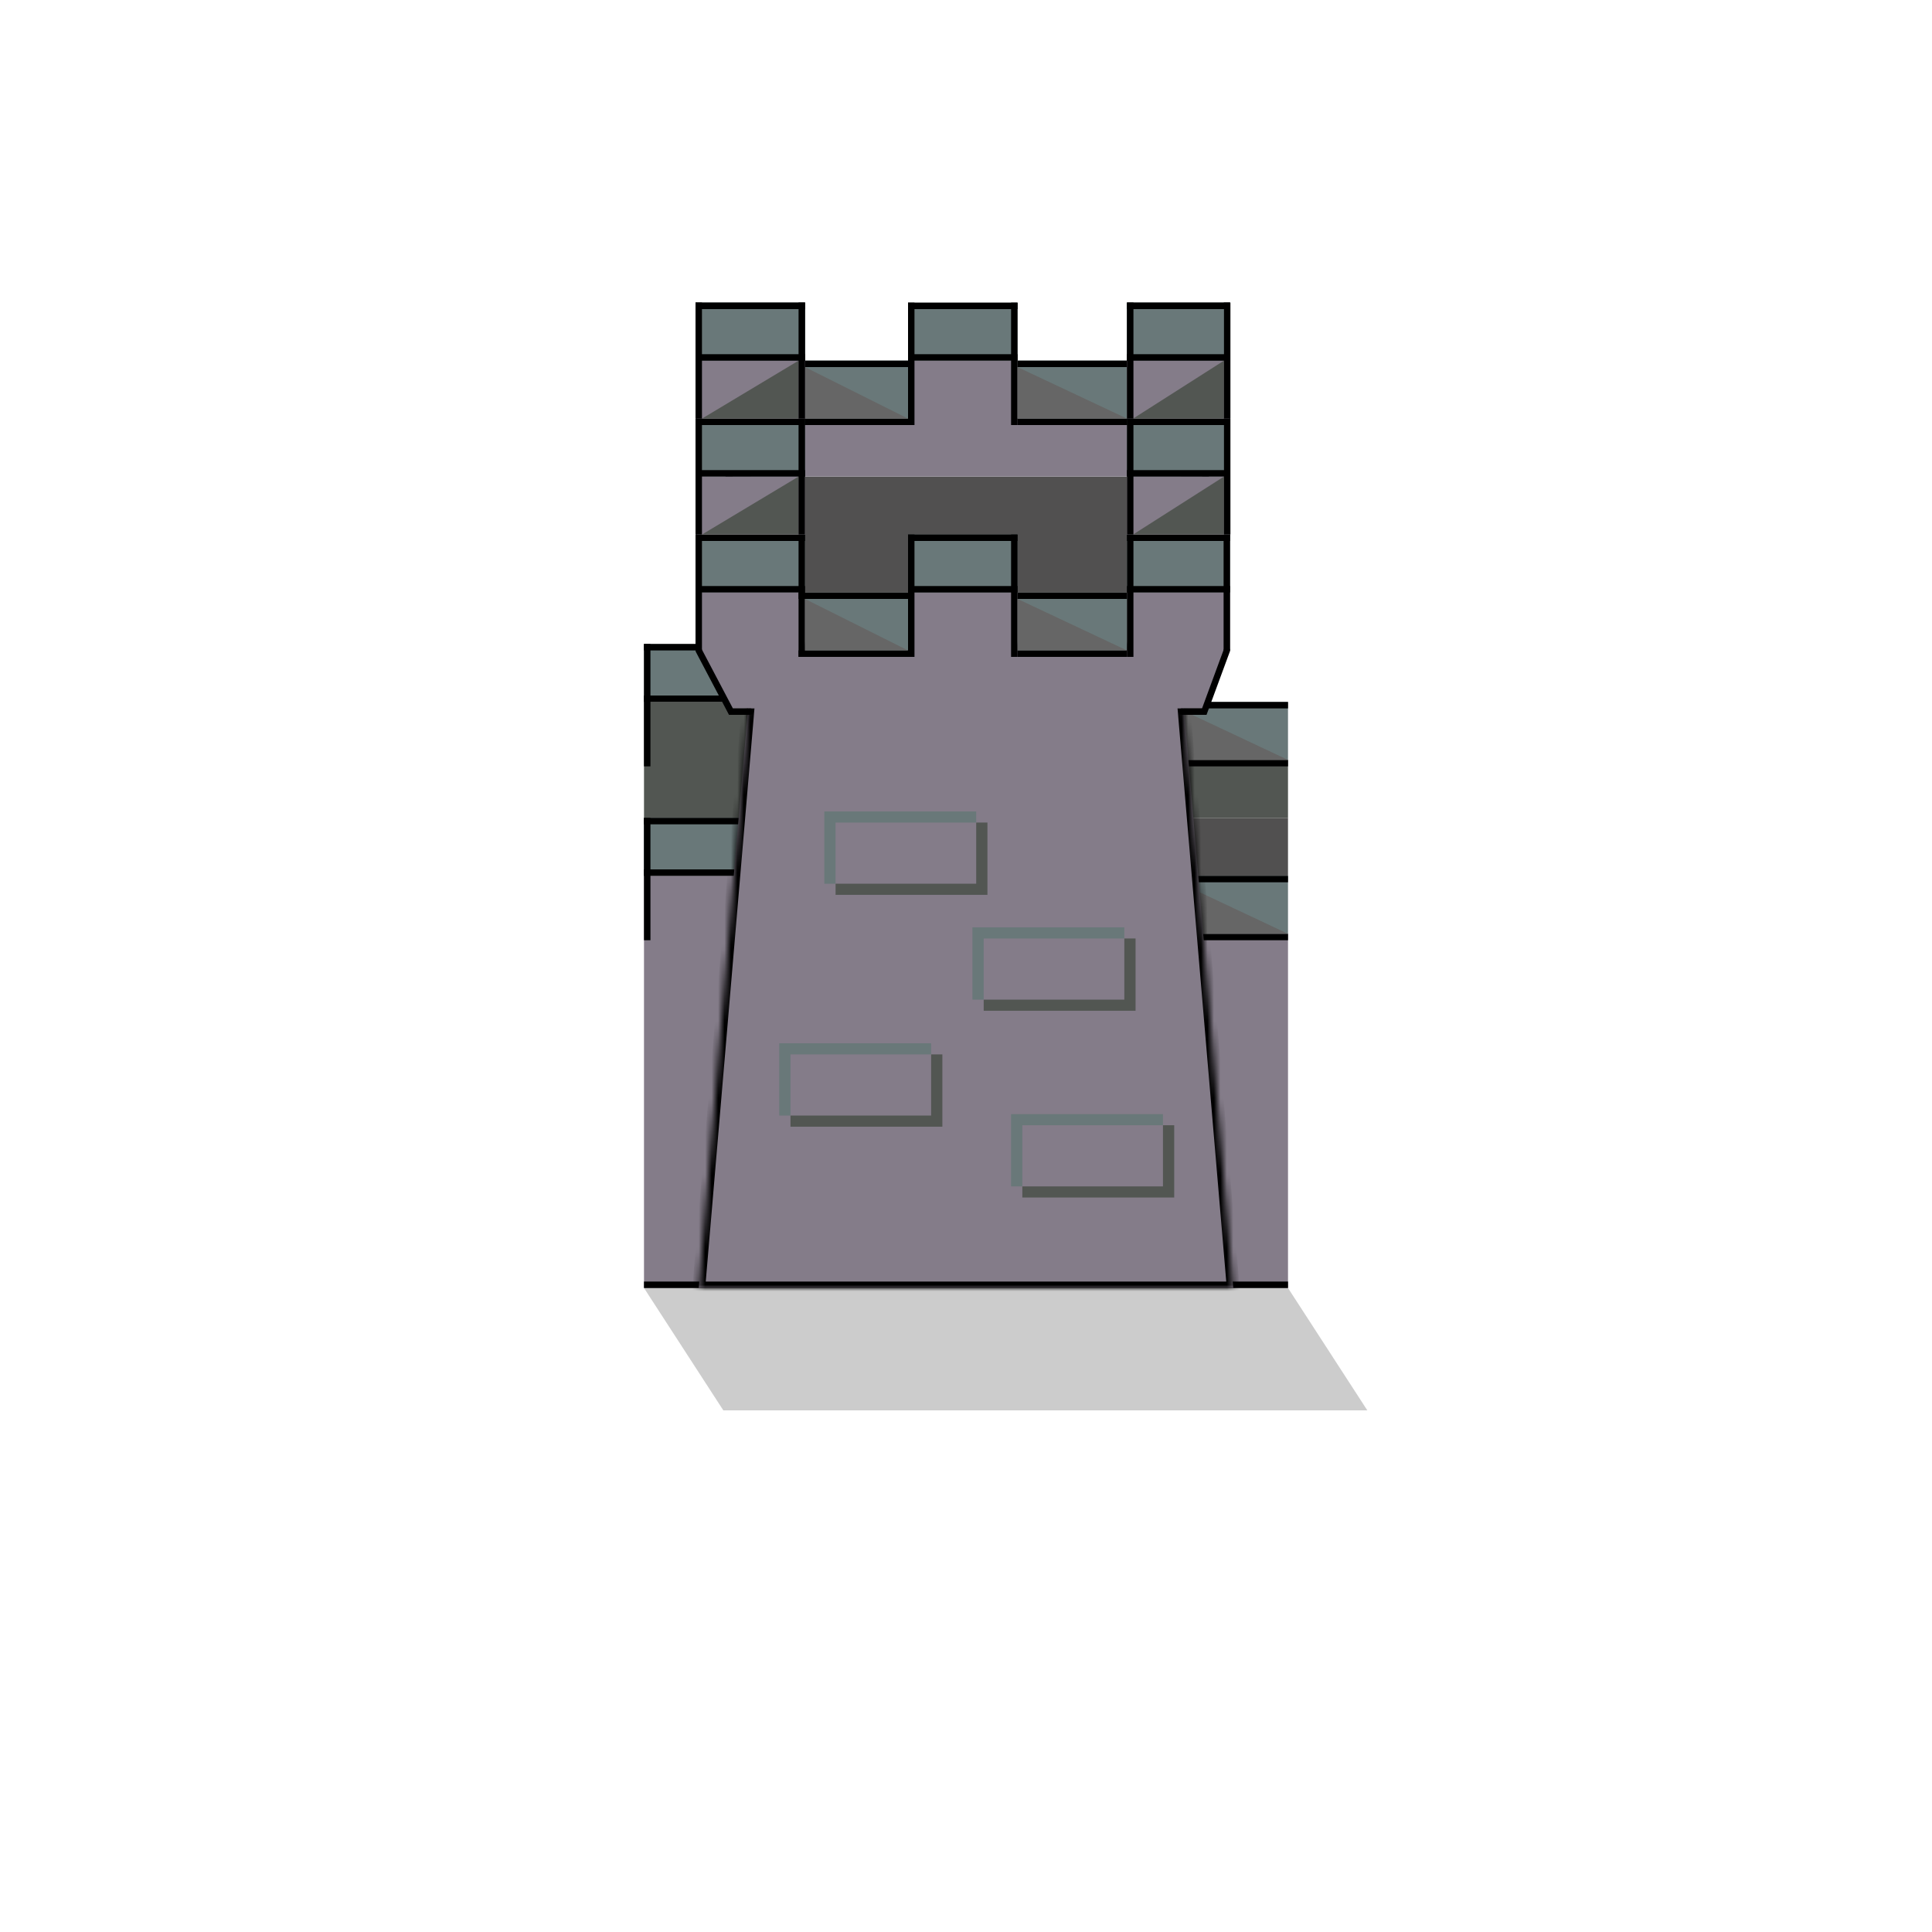 <svg width="300" height="300" viewBox="0 0 300 300" fill="none" xmlns="http://www.w3.org/2000/svg">
<rect x="100" y="127" width="100" height="9" fill="#515050"/>
<rect x="100" y="100" width="17" height="9" fill="#697879"/>
<path fill-rule="evenodd" clip-rule="evenodd" d="M117 109H100V118V127H200V118H183V109H167V118H150V109H133V118H117V109Z" fill="#525652"/>
<rect x="133" y="100" width="17" height="9" fill="#697879"/>
<rect x="167" y="100" width="16" height="9" fill="#697879"/>
<rect x="117" y="109" width="16" height="9" fill="#697879"/>
<rect x="150" y="109" width="17" height="9" fill="#697879"/>
<rect x="183" y="109" width="17" height="9" fill="#697879"/>
<line x1="100.5" y1="100" x2="100.5" y2="119" stroke="black"/>
<line x1="116.5" y1="100" x2="116.5" y2="119" stroke="black"/>
<line x1="133.5" y1="100" x2="133.5" y2="119" stroke="black"/>
<line x1="149.5" y1="100" x2="149.5" y2="119" stroke="black"/>
<line x1="167.5" y1="100" x2="167.5" y2="119" stroke="black"/>
<line x1="182.5" y1="100" x2="182.5" y2="119" stroke="black"/>
<line x1="100" y1="100.5" x2="117" y2="100.5" stroke="black"/>
<line x1="100" y1="108.5" x2="117" y2="108.5" stroke="black"/>
<line x1="116" y1="109.5" x2="133" y2="109.5" stroke="black"/>
<line x1="150" y1="109.5" x2="167" y2="109.5" stroke="black"/>
<line x1="183" y1="109.5" x2="200" y2="109.5" stroke="black"/>
<line x1="133" y1="100.5" x2="150" y2="100.5" stroke="black"/>
<line x1="133" y1="108.5" x2="150" y2="108.5" stroke="black"/>
<line x1="167" y1="100.5" x2="183" y2="100.5" stroke="black"/>
<line x1="167" y1="108.5" x2="183" y2="108.5" stroke="black"/>
<line x1="116" y1="118.5" x2="133" y2="118.5" stroke="black"/>
<line x1="150" y1="118.5" x2="167" y2="118.5" stroke="black"/>
<line x1="183" y1="118.5" x2="200" y2="118.5" stroke="black"/>
<path d="M117 118V110L133 118H117Z" fill="#666666"/>
<path d="M150 118V110L167 118H150Z" fill="#666666"/>
<path d="M183 118V110L200 118H183Z" fill="#666666"/>
<rect x="100" y="127" width="17" height="9" fill="#697879"/>
<path fill-rule="evenodd" clip-rule="evenodd" d="M117 136H100V145V200H200V145H183V136H167V145H150V136H133V145H117V136Z" fill="#847C89"/>
<rect x="133" y="127" width="17" height="9" fill="#697879"/>
<rect x="167" y="127" width="16" height="9" fill="#697879"/>
<rect x="117" y="136" width="16" height="9" fill="#697879"/>
<rect x="150" y="136" width="17" height="9" fill="#697879"/>
<rect x="183" y="136" width="17" height="9" fill="#697879"/>
<line x1="100.5" y1="127" x2="100.5" y2="146" stroke="black"/>
<line x1="116.5" y1="127" x2="116.5" y2="146" stroke="black"/>
<line x1="133.5" y1="127" x2="133.5" y2="146" stroke="black"/>
<line x1="149.5" y1="127" x2="149.5" y2="146" stroke="black"/>
<line x1="167.5" y1="127" x2="167.5" y2="146" stroke="black"/>
<line x1="182.5" y1="127" x2="182.5" y2="146" stroke="black"/>
<line x1="100" y1="127.5" x2="117" y2="127.5" stroke="black"/>
<line x1="100" y1="135.5" x2="117" y2="135.5" stroke="black"/>
<line x1="116" y1="136.5" x2="133" y2="136.5" stroke="black"/>
<line x1="150" y1="136.5" x2="167" y2="136.5" stroke="black"/>
<line x1="183" y1="136.5" x2="200" y2="136.5" stroke="black"/>
<line x1="133" y1="127.5" x2="150" y2="127.5" stroke="black"/>
<line x1="133" y1="135.5" x2="150" y2="135.5" stroke="black"/>
<line x1="167" y1="127.5" x2="183" y2="127.5" stroke="black"/>
<line x1="167" y1="135.5" x2="183" y2="135.5" stroke="black"/>
<line x1="116" y1="145.5" x2="133" y2="145.5" stroke="black"/>
<line x1="150" y1="145.5" x2="167" y2="145.5" stroke="black"/>
<line x1="183" y1="145.5" x2="200" y2="145.5" stroke="black"/>
<path d="M117 145V137L133 145H117Z" fill="#666666"/>
<path d="M150 145V137L167 145H150Z" fill="#666666"/>
<path d="M183 145V137L200 145H183Z" fill="#666666"/>
<path fill-rule="evenodd" clip-rule="evenodd" d="M150.747 158H172.583V159.727H150.747V169.224H149L149 159.727V158H150.747Z" fill="#697879"/>
<path fill-rule="evenodd" clip-rule="evenodd" d="M172.583 170.951H150.747V169.224H172.583V159.727H174.33V169.224H174.33V170.951H174.33H172.583Z" fill="#525652"/>
<path fill-rule="evenodd" clip-rule="evenodd" d="M121.747 177H143.583V178.727H121.747V188.224H120V178.727H120V177H120H121.747Z" fill="#697879"/>
<path fill-rule="evenodd" clip-rule="evenodd" d="M143.583 189.951H121.747V188.224H143.583V178.727H145.33V188.224H145.33V189.951H145.33H143.583Z" fill="#525652"/>
<line x1="100" y1="199.5" x2="200" y2="199.5" stroke="black"/>
<mask id="path-63-inside-1" fill="white">
<path d="M117 100H183L191.5 200H108.5L117 100Z"/>
</mask>
<path d="M117 100H183L191.5 200H108.5L117 100Z" fill="#847C89"/>
<path d="M117 100V99H116.081L116.004 99.915L117 100ZM183 100L183.996 99.915L183.919 99H183V100ZM191.5 200V201H192.589L192.496 199.915L191.5 200ZM108.5 200L107.504 199.915L107.411 201H108.5V200ZM117 101H183V99H117V101ZM182.004 100.085L190.504 200.085L192.496 199.915L183.996 99.915L182.004 100.085ZM191.5 199H108.5V201H191.5V199ZM109.496 200.085L117.996 100.085L116.004 99.915L107.504 199.915L109.496 200.085Z" fill="black" mask="url(#path-63-inside-1)"/>
<path d="M100 200H200L212.318 219H112.318L100 200Z" fill="black" fill-opacity="0.2"/>
<path fill-rule="evenodd" clip-rule="evenodd" d="M129.747 126H151.583V127.727H129.747V137.224H128L128 127.727V126H129.747Z" fill="#697879"/>
<path fill-rule="evenodd" clip-rule="evenodd" d="M151.583 138.951H129.747V137.224H151.583V127.727H153.33V137.224H153.33V138.951H153.33H151.583Z" fill="#525652"/>
<path fill-rule="evenodd" clip-rule="evenodd" d="M152.747 144H174.583V145.727H152.747V155.224H151L151 145.727V144H152.747Z" fill="#697879"/>
<path fill-rule="evenodd" clip-rule="evenodd" d="M174.583 156.951H152.747V155.224H174.583V145.727H176.33V155.224H176.33V156.951H176.33H174.583Z" fill="#525652"/>
<path fill-rule="evenodd" clip-rule="evenodd" d="M122.747 162H144.583V163.727H122.747V173.224H121L121 163.727V162H122.747Z" fill="#697879"/>
<path fill-rule="evenodd" clip-rule="evenodd" d="M144.583 174.951H122.747V173.224H144.583V163.727H146.33V173.224H146.33V174.951H146.33H144.583Z" fill="#525652"/>
<path fill-rule="evenodd" clip-rule="evenodd" d="M158.747 173H180.583V174.727H158.747V184.224H157L157 174.727V173H158.747Z" fill="#697879"/>
<path fill-rule="evenodd" clip-rule="evenodd" d="M180.583 185.951H158.747V184.224H180.583V174.727H182.33V184.224H182.33V185.951H182.33H180.583Z" fill="#525652"/>
<rect x="125" y="74" width="50" height="18" fill="#515050"/>
<rect x="108" y="83" width="17" height="9" fill="#697879"/>
<path fill-rule="evenodd" clip-rule="evenodd" d="M125 92H108V101L113 110H187L191 101V92H175V101H158V92H141V101H125V92Z" fill="#847C89"/>
<rect x="141" y="83" width="17" height="9" fill="#697879"/>
<rect x="175" y="83" width="16" height="9" fill="#697879"/>
<rect x="125" y="92" width="16" height="9" fill="#697879"/>
<rect x="158" y="92" width="17" height="9" fill="#697879"/>
<line x1="108.5" y1="83" x2="108.5" y2="101" stroke="black"/>
<line x1="124.5" y1="83" x2="124.5" y2="102" stroke="black"/>
<line x1="141.5" y1="83" x2="141.5" y2="102" stroke="black"/>
<line x1="157.5" y1="83" x2="157.5" y2="102" stroke="black"/>
<line x1="175.5" y1="83" x2="175.5" y2="102" stroke="black"/>
<line x1="190.5" y1="83" x2="190.5" y2="101" stroke="black"/>
<line x1="108" y1="83.5" x2="125" y2="83.5" stroke="black"/>
<line x1="108" y1="91.5" x2="125" y2="91.5" stroke="black"/>
<line x1="124" y1="92.5" x2="141" y2="92.5" stroke="black"/>
<line x1="158" y1="92.5" x2="175" y2="92.5" stroke="black"/>
<line x1="141" y1="83.5" x2="158" y2="83.5" stroke="black"/>
<line x1="141" y1="91.5" x2="158" y2="91.5" stroke="black"/>
<line x1="175" y1="83.5" x2="191" y2="83.5" stroke="black"/>
<line x1="175" y1="91.5" x2="191" y2="91.5" stroke="black"/>
<line x1="124" y1="101.5" x2="141" y2="101.5" stroke="black"/>
<line x1="158" y1="101.5" x2="175" y2="101.5" stroke="black"/>
<path d="M125 101V93L141 101H125Z" fill="#666666"/>
<path d="M158 101V93L175 101H158Z" fill="#666666"/>
<path d="M183.5 110.5H187L190.5 101" stroke="black" stroke-linecap="round"/>
<path d="M116.5 110.5H113.5L108.5 101" stroke="black" stroke-linecap="round"/>
<rect x="108" y="47" width="17" height="9" fill="#697879"/>
<path fill-rule="evenodd" clip-rule="evenodd" d="M125 56H108V65L113 74H187L191 65V56H175V65H158V56H141V65H125V56Z" fill="#847C89"/>
<rect x="141" y="47" width="17" height="9" fill="#697879"/>
<rect x="175" y="47" width="16" height="9" fill="#697879"/>
<rect x="125" y="56" width="16" height="9" fill="#697879"/>
<rect x="158" y="56" width="17" height="9" fill="#697879"/>
<line x1="108.5" y1="47" x2="108.5" y2="65" stroke="black"/>
<line x1="124.5" y1="47" x2="124.5" y2="66" stroke="black"/>
<line x1="141.5" y1="47" x2="141.5" y2="66" stroke="black"/>
<line x1="157.5" y1="47" x2="157.5" y2="66" stroke="black"/>
<line x1="175.5" y1="47" x2="175.5" y2="66" stroke="black"/>
<line x1="190.5" y1="47" x2="190.5" y2="65" stroke="black"/>
<line x1="108" y1="47.5" x2="125" y2="47.5" stroke="black"/>
<line x1="108" y1="55.5" x2="125" y2="55.5" stroke="black"/>
<line x1="124" y1="56.5" x2="141" y2="56.5" stroke="black"/>
<line x1="158" y1="56.5" x2="175" y2="56.5" stroke="black"/>
<line x1="141" y1="47.5" x2="158" y2="47.5" stroke="black"/>
<line x1="141" y1="55.5" x2="158" y2="55.5" stroke="black"/>
<line x1="175" y1="47.5" x2="191" y2="47.5" stroke="black"/>
<line x1="175" y1="55.5" x2="191" y2="55.5" stroke="black"/>
<line x1="124" y1="65.5" x2="141" y2="65.5" stroke="black"/>
<line x1="158" y1="65.5" x2="175" y2="65.5" stroke="black"/>
<path d="M125 65V57L141 65H125Z" fill="#666666"/>
<path d="M158 65V57L175 65H158Z" fill="#666666"/>
<path d="M183.5 74.5H187L190.5 65" stroke="black" stroke-linecap="round"/>
<path d="M116.5 74.5H113.5L108.5 65" stroke="black" stroke-linecap="round"/>
<rect x="108" y="65" width="17" height="9" fill="#697879"/>
<rect x="108" y="74" width="17" height="9" fill="#847C89"/>
<path d="M124 83H109L124 74V83Z" fill="#525652"/>
<line x1="108" y1="65.5" x2="125" y2="65.5" stroke="black"/>
<line x1="108" y1="73.5" x2="125" y2="73.5" stroke="black"/>
<line x1="108.5" y1="65" x2="108.5" y2="83" stroke="black"/>
<line x1="124.5" y1="65" x2="124.5" y2="83" stroke="black"/>
<rect x="175" y="65" width="16" height="9" fill="#697879"/>
<rect x="175" y="74" width="16" height="9" fill="#847C89"/>
<path d="M190.059 83H175.941L190.059 74V83Z" fill="#525652"/>
<line x1="175" y1="65.5" x2="191" y2="65.5" stroke="black"/>
<line x1="175" y1="73.5" x2="191" y2="73.5" stroke="black"/>
<line x1="175.5" y1="65" x2="175.5" y2="83" stroke="black"/>
<line x1="190.559" y1="65" x2="190.559" y2="83" stroke="black"/>
<rect x="108" y="47" width="17" height="9" fill="#697879"/>
<rect x="108" y="56" width="17" height="9" fill="#847C89"/>
<path d="M124 65H109L124 56V65Z" fill="#525652"/>
<line x1="108" y1="47.5" x2="125" y2="47.5" stroke="black"/>
<line x1="108" y1="55.5" x2="125" y2="55.5" stroke="black"/>
<line x1="108.5" y1="47" x2="108.5" y2="65" stroke="black"/>
<line x1="124.5" y1="47" x2="124.5" y2="65" stroke="black"/>
<rect x="175" y="47" width="16" height="9" fill="#697879"/>
<rect x="175" y="56" width="16" height="9" fill="#847C89"/>
<path d="M190.059 65H175.941L190.059 56V65Z" fill="#525652"/>
<line x1="175" y1="47.5" x2="191" y2="47.5" stroke="black"/>
<line x1="175" y1="55.5" x2="191" y2="55.5" stroke="black"/>
<line x1="175.5" y1="47" x2="175.5" y2="65" stroke="black"/>
<line x1="190.559" y1="47" x2="190.559" y2="65" stroke="black"/>
</svg>
